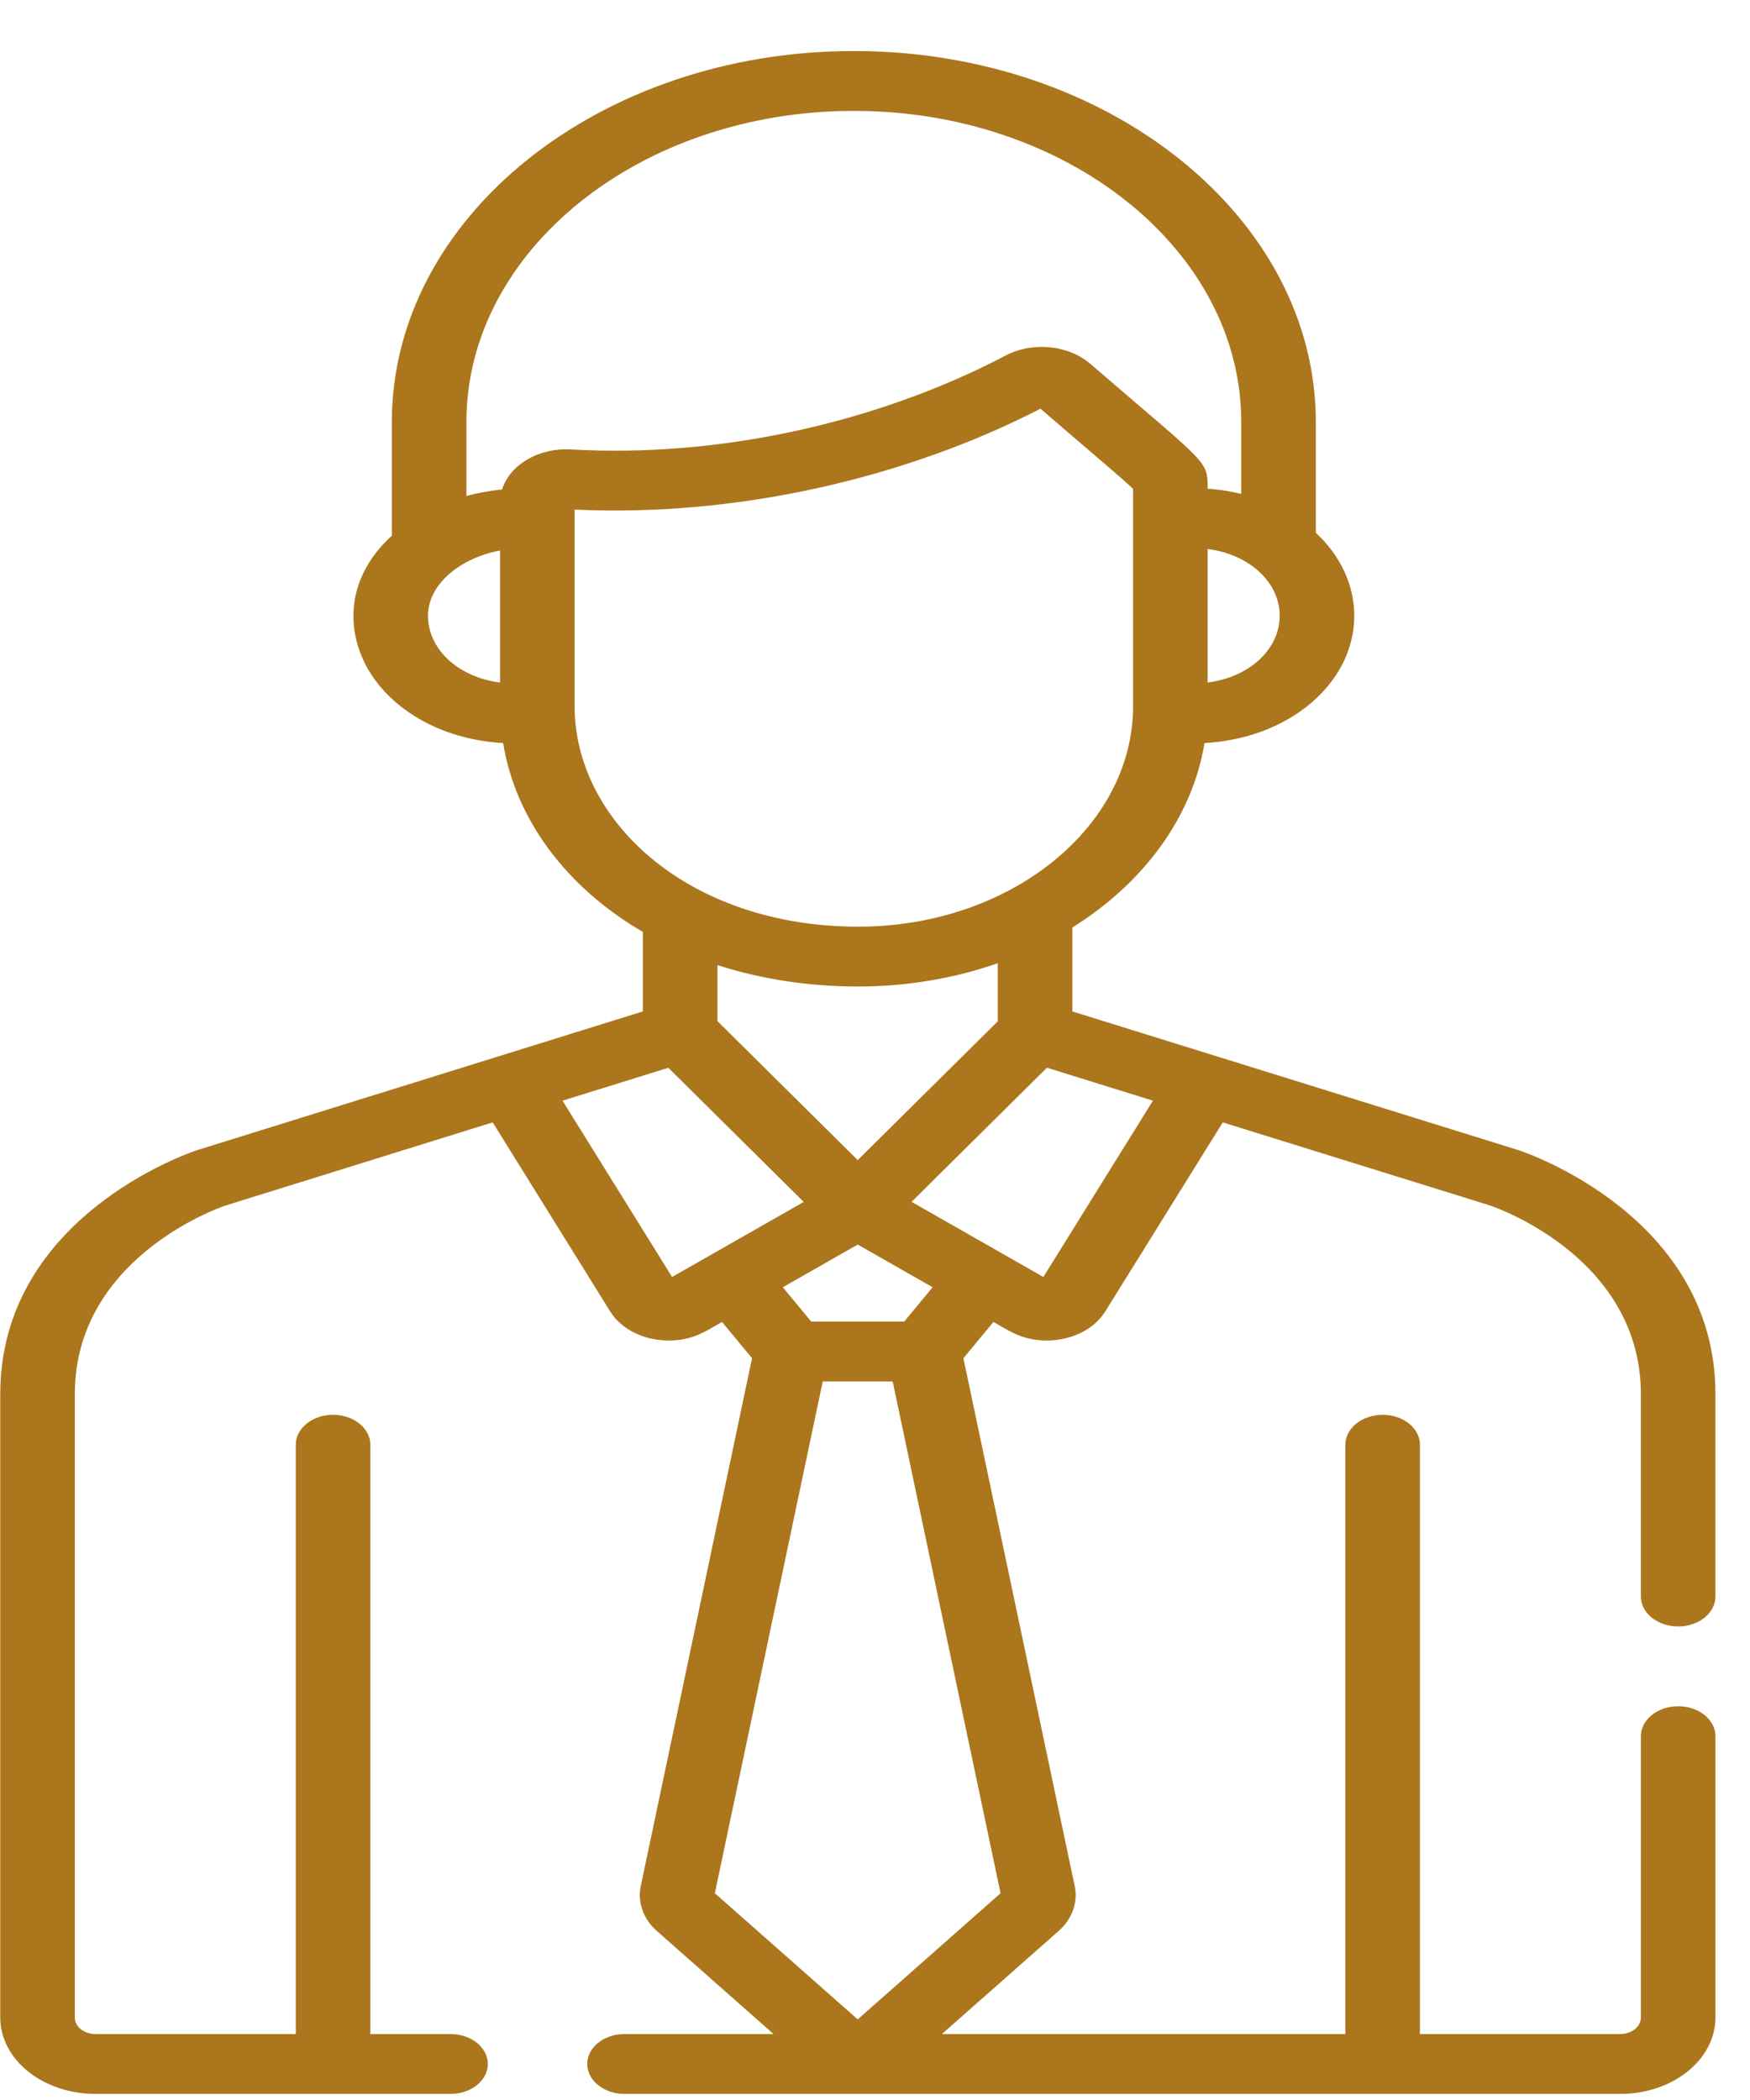 <?xml version="1.0" encoding="UTF-8" standalone="no"?>
<svg
   xmlns:dc="http://purl.org/dc/elements/1.1/"
   xmlns:cc="http://creativecommons.org/ns#"
   xmlns:rdf="http://www.w3.org/1999/02/22-rdf-syntax-ns#"
   xmlns:svg="http://www.w3.org/2000/svg"
   xmlns="http://www.w3.org/2000/svg"
   xmlns:sodipodi="http://sodipodi.sourceforge.net/DTD/sodipodi-0.dtd"
   xmlns:inkscape="http://www.inkscape.org/namespaces/inkscape"
   version="1.1"
   id="Capa_1"
   x="0px"
   y="0px"
   viewBox="0 0 25 30"
   xml:space="preserve"
   width="25"
   height="30"
   class=""
   sodipodi:docname="AdultPM.svg"
   inkscape:version="0.92.2 (5c3e80d, 2017-08-06)"><defs
     id="defs13" /><sodipodi:namedview
     pagecolor="#ffffff"
     bordercolor="#666666"
     borderopacity="1"
     objecttolerance="10"
     gridtolerance="10"
     guidetolerance="10"
     inkscape:pageopacity="0"
     inkscape:pageshadow="2"
     inkscape:window-width="1366"
     inkscape:window-height="706"
     id="namedview11"
     showgrid="false"
     inkscape:zoom="5.2149125"
     inkscape:cx="-33.870966"
     inkscape:cy="10.554259"
     inkscape:window-x="-8"
     inkscape:window-y="-8"
     inkscape:window-maximized="1"
     inkscape:current-layer="Capa_1" /><g
     id="g8"
     style="fill:#ab761c;fill-opacity:1"
     transform="matrix(0.071,0,0,0.057,-5.921,0.729)"><g
       id="g6"
       style="fill:#ab761c;fill-opacity:1"><g
         id="g4"
         style="fill:#ab761c;fill-opacity:1"><path
           d="m 421.054,414.843 c -4.142,0 -7.5,3.358 -7.5,7.5 v 70.514 c 0,2.283 -1.858,4.141 -4.141,4.141 H 369.096 V 349.301 c 0,-4.142 -3.358,-7.5 -7.5,-7.5 -4.142,0 -7.5,3.358 -7.5,7.5 v 147.698 h -81.185 l 23.543,-25.9 c 2.572,-2.83 3.785,-6.861 3.244,-10.787 -0.01,-0.076 -0.022,-0.152 -0.035,-0.228 l -22.423,-132.467 6.041,-9.094 c 3.34,2.372 5.913,4.656 10.738,4.656 4.908,0 9.497,-2.747 11.755,-7.269 v -0.001 l 23.65,-47.4 53.876,20.865 c 1.949,0.836 30.252,13.582 30.252,47.238 v 50.73 c -0.001,4.141 3.357,7.5 7.5,7.5 4.142,0 7.5,-3.358 7.5,-7.5 v -50.73 c 0,-44.344 -37.969,-60.463 -39.585,-61.128 -0.047,-0.02 -0.095,-0.039 -0.143,-0.057 l -89.668,-34.726 v -21.03 c 14.242,-11.076 24.117,-27.495 26.596,-46.227 7.101,-0.5 13.69,-3.152 19.071,-7.779 7.027,-6.043 11.059,-14.838 11.059,-24.126 0,-7.708 -2.781,-15.068 -7.737,-20.803 V 92.953 C 348.144,41.699 306.446,0 255.192,0 203.938,0 162.24,41.699 162.24,92.953 v 28.511 c -5.009,5.677 -7.733,12.665 -7.733,20.074 0,9.291 4.03,18.085 11.059,24.129 5.377,4.625 11.962,7.274 19.061,7.775 2.499,19.083 12.662,36.114 28.117,47.339 v 19.92 l -89.571,34.725 c -0.047,0.018 -0.094,0.037 -0.141,0.056 -1.617,0.665 -39.585,16.784 -39.585,61.128 v 156.245 c 0,10.555 8.587,19.142 19.142,19.142 h 71.457 c 4.142,0 7.5,-3.358 7.5,-7.5 0,-4.142 -3.358,-7.5 -7.5,-7.5 H 157.909 V 349.301 c 0,-4.142 -3.358,-7.5 -7.5,-7.5 -4.142,0 -7.5,3.358 -7.5,7.5 V 496.999 H 102.59 c -2.283,0 -4.141,-1.858 -4.141,-4.141 V 336.611 c 0,-33.769 28.493,-46.486 30.243,-47.234 l 53.834,-20.87 23.652,47.402 c 2.263,4.533 6.858,7.27 11.756,7.27 4.801,0 7.349,-2.249 10.738,-4.656 l 6.041,9.094 -22.421,132.468 c -0.013,0.075 -0.024,0.15 -0.035,0.226 -0.542,3.924 0.671,7.957 3.244,10.789 l 23.543,25.9 h -29.995 c -4.142,0 -7.5,3.358 -7.5,7.5 0,4.142 3.358,7.5 7.5,7.5 h 200.365 c 10.555,0 19.142,-8.588 19.142,-19.142 v -70.514 c -0.002,-4.143 -3.36,-7.501 -7.502,-7.501 z m -105.679,-151.774 -22.049,44.19 c -0.548,-0.389 -12.233,-8.691 -26.517,-18.834 6.198,-7.651 -1.053,1.299 27.235,-33.617 z m -44.332,46.764 -5.718,8.607 h -18.703 l -5.718,-8.607 15.07,-10.703 z m -43.3,-66.712 v -14.036 c 9.112,3.673 18.85,5.376 28.36,5.376 9.833,0 19.476,-2.096 28.052,-5.846 v 14.567 l -28.181,34.785 z M 340.881,141.539 c -10e-4,4.913 -2.129,9.562 -5.839,12.753 -2.453,2.11 -5.416,3.459 -8.661,3.987 v -33.477 c 8.62,1.4 14.5,8.55 14.5,16.737 z m -156.874,16.74 c -8.718,-1.415 -14.5,-8.623 -14.5,-16.741 0,-8.018 6.647,-14.544 14.5,-16.359 z m 0.403,-48.383 c -2.389,0.274 -5.127,0.921 -7.168,1.615 V 92.953 c 0,-42.983 34.968,-77.952 77.951,-77.952 42.983,0 77.951,34.969 77.951,77.952 v 18.043 c -2.18,-0.663 -4.441,-1.101 -6.762,-1.307 0,-7.237 0.063,-5.841 -23.612,-31.294 -4.354,-4.678 -11.556,-5.658 -17.037,-2.077 -26.13,17.069 -58.005,25.644 -87.415,23.532 -6.451,-0.483 -12.327,3.766 -13.908,10.046 z m 14.598,54.288 v -46.792 -2.465 c 32.375,1.896 66.318,-7.722 93.739,-25.283 10.858,11.658 16.738,17.773 18.634,20.099 0,5.884 0,47.705 0,54.44 0,30.447 -24.826,55.276 -55.277,55.276 -34.194,0.001 -57.096,-26.525 -57.096,-55.275 z m 19.615,143.075 -22.049,-44.19 21.293,-8.247 27.241,33.625 c -13.853,9.837 -25.228,17.919 -26.485,18.812 z m 8.605,154.443 21.709,-128.263 h 14.071 l 21.709,128.263 -28.744,31.623 z"
           data-original="#000000"
           class=""
           id="path2"
           style="fill:#ab761c;fill-opacity:1"
           inkscape:connector-curvature="0" /></g></g></g></svg>